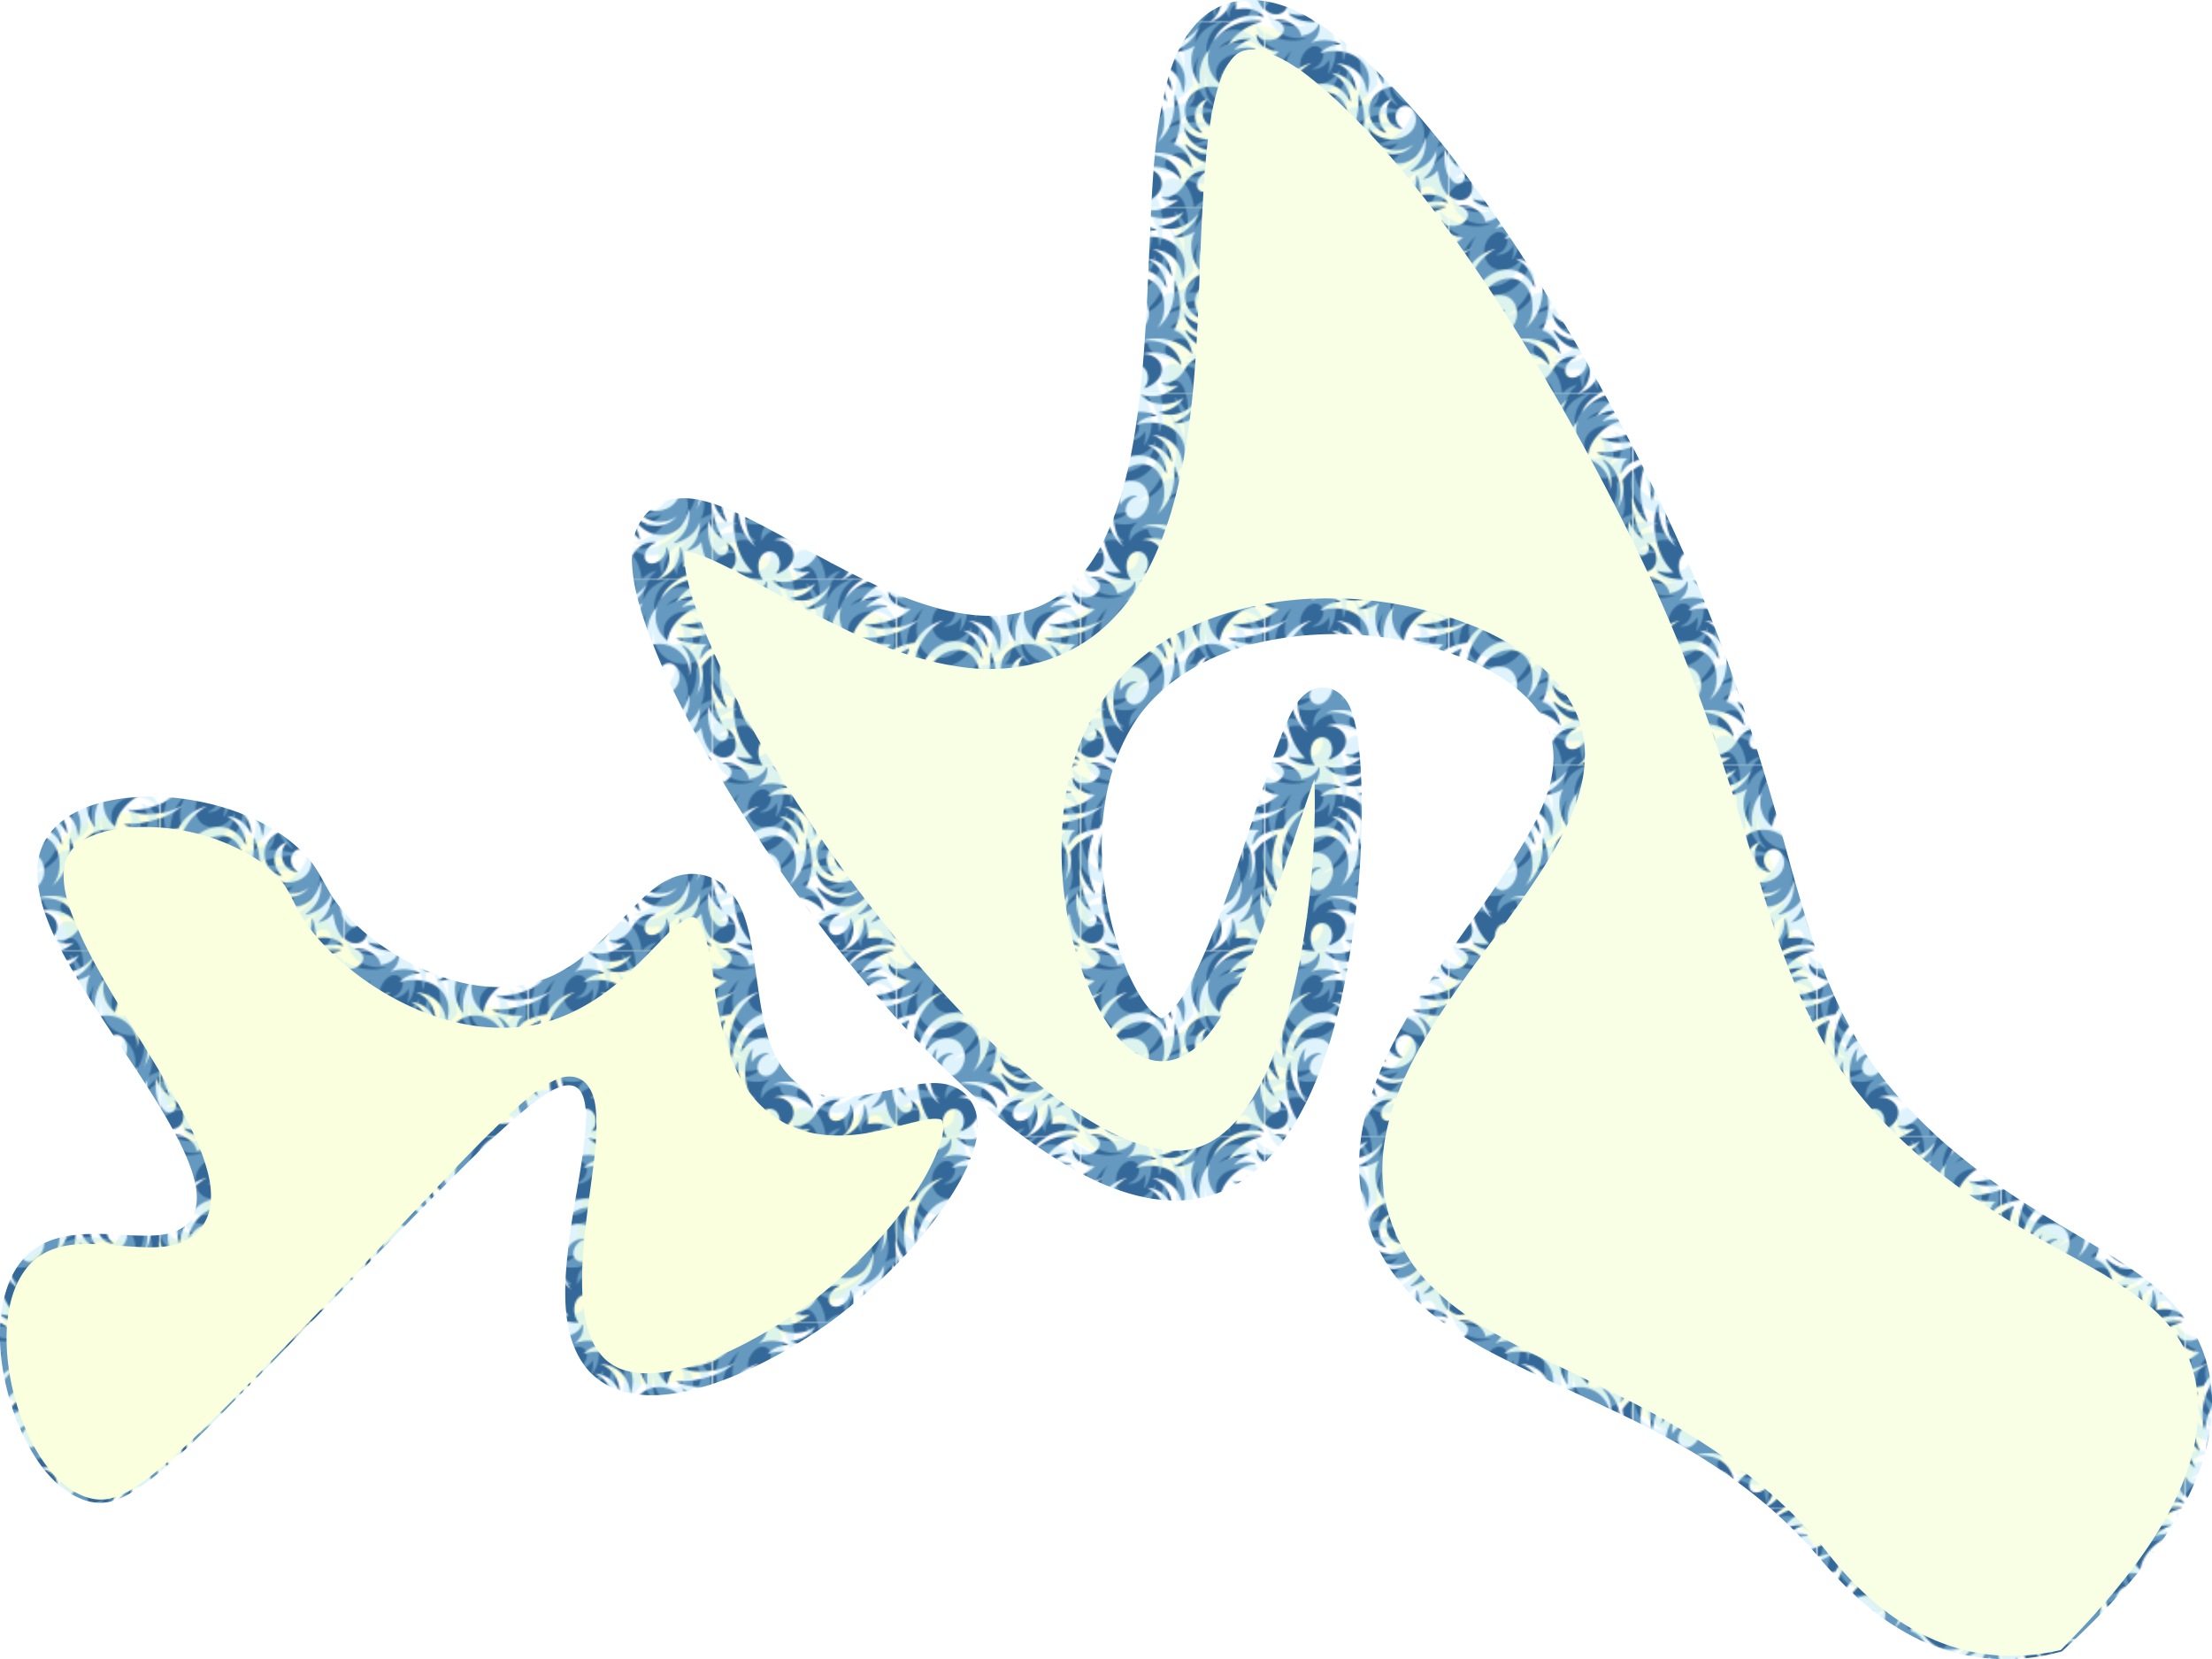 <svg id="Слой_1" data-name="Слой 1" xmlns="http://www.w3.org/2000/svg" xmlns:xlink="http://www.w3.org/1999/xlink" viewBox="0 0 1309.61 982.28">
  <defs>
    <style>
      .cls-1 {
        fill: none;
      }

      .cls-2 {
        fill: #00427e;
      }

      .cls-3 {
        fill: #9ddcf9;
        opacity: 0.4;
      }

      .cls-4 {
        opacity: 0.8;
      }

      .cls-5 {
        fill: #f7ffdf;
      }

      .cls-6 {
        fill: url(#Джайв);
      }

      .cls-7 {
        fill: #f9ffd4;
      }
    </style>
    <pattern id="Джайв" data-name="Джайв" width="108.34" height="109.64" patternUnits="userSpaceOnUse" viewBox="0 0 108.34 109.64">
      <rect class="cls-1" width="108.34" height="109.64"/>
      <g>
        <path class="cls-2" d="M87.47,144.34a.27.27,0,0,1,.25-.21c12.91-.14,24.75-3.27,34-11.52-8,5.56-22.94,7.51-31.52,3.62a.25.25,0,0,1,.11-.48c10.68.29,19.28-3,26-9-6.87-.42-12.57-4.74-12.55-9.84a.26.26,0,0,1,.2-.25.27.27,0,0,1,.28.14c1.12,2.49,4.75,3.79,8.58,2.88,4.18-1,7-4.18,6.3-7.16-.47-2-2.43-3.4-4.95-3.79a.26.26,0,0,1-.22-.26.27.27,0,0,1,.23-.24,17.53,17.53,0,0,1,3.32,0c6.49.62,11.52,4.6,12,9.18,4.71-.55,8.89-3.16,10.38-6.77a.25.25,0,0,1,.27-.16.26.26,0,0,1,.22.23c.37,4.75-1.26,7.84-5,10.86a21.8,21.8,0,0,1,17.25.53.26.26,0,0,1,.15.28.28.28,0,0,1-.24.21,16.26,16.26,0,0,0-11.74,5.07c18.26-5.13,33.09,6.2,28,23.05a.26.26,0,0,1-.27.18.26.26,0,0,1-.23-.23c-.91-9.71-7.7-16.11-17.86-17.07a17.45,17.45,0,0,1,11.56,15.53.25.25,0,0,1-.19.26.27.27,0,0,1-.3-.14,16.74,16.74,0,0,0-14.16-9.81c6.34,2.58,10.4,8.6,11.57,16.42a.25.25,0,0,1-.17.28.25.25,0,0,1-.3-.13c-3.87-7.58-12.16-12.79-22.45-8.81-10.62,4.11-15.27,16.39-16.3,25a.26.26,0,0,1-.24.22.25.25,0,0,1-.26-.19c-3.72-15.69,3.58-31.95,16.64-38.84-7.1,2-13.44,6.26-17,13.35-8.3,1-14,3.87-16.86,9.24a.25.25,0,0,1-.29.13.27.27,0,0,1-.19-.27c.19-2.11.94-6.33,4.08-8.27-7,0-12.51-.89-17.8-3A.26.26,0,0,1,87.47,144.34ZM117,197.81a.24.24,0,0,0-.31,0,.25.25,0,0,0-.05.31c1.62,2.8.14,6.82-3,6.82-5.72,0-8.47-10.77-7.6-20.59,2.17,5.75,4,8,7.35,10.79a.24.24,0,0,0,.32,0,.25.25,0,0,0,.07-.31,46.53,46.53,0,0,1-5.9-24.09c1.46,6,3.19,9.32,8.13,14.38a.24.24,0,0,0,.32,0,.25.25,0,0,0,.09-.31,44.24,44.24,0,0,1-1-34.27.25.25,0,0,0-.06-.28.26.26,0,0,0-.29,0c-5.2,2.55-8.26,4.23-12.75,10.39,1.36,7.4.23,11.05-3.17,17.2,3.94-9.92,1.84-23.9-8.19-29.6a.25.25,0,0,0-.32.07.26.26,0,0,0,0,.33,17.92,17.92,0,0,1,4.16,17.93c1.53-10.39-7.6-19.12-17.78-19.12-9.6,0-16.15,7.51-15.61,14.94s5.44,11,9.67,12.5a.25.25,0,0,0,.3-.1.26.26,0,0,0,0-.32c-5.61-5.69-6.38-16.49,3.58-19.76-5.86,5.06-3.69,16.83,5.69,17.73a.26.26,0,0,0,.27-.17.27.27,0,0,0-.11-.3,8,8,0,0,1-3.68-6.57c0-4.68,3.43-6.51,5.68-6.51,3.42,0,6.26,3.25,6.26,8.18,0,5.84-5.26,10.68-12,11.43s-12.78-2.15-15.75-6.46a.25.25,0,0,0-.31-.08.24.24,0,0,0-.14.29,17.14,17.14,0,0,0,26.88,9.51c-6.61,7.5-17,7.6-25.72-.09a.26.26,0,0,0-.32,0,.24.24,0,0,0-.07.31c2.66,5.41,9.25,11.82,18.6,10.89,8.56-.86,13.52-9,14.53-15.69.55,8.52-1.4,14.53-8.76,20.14a.25.25,0,0,0-.07.32.26.26,0,0,0,.3.13c6.78-2,12.23-5.43,15-12.55,0,6.17-2.14,12.38-7.53,16.52a.24.24,0,0,0-.07.31.25.25,0,0,0,.29.13c3.46-1,6.17-2.49,8.14-5.18,1.31,11.1,6.52,17.69,12.53,17.69,4.12,0,7.2-3,7.2-7.87A11.36,11.36,0,0,0,117,197.81Zm99.23-91.62c-3.17-3.91-9.54-5.4-16.44-4a22.71,22.71,0,0,0-1.61-11.49.25.25,0,0,0-.48.12c.37,8.77-4.62,15.85-13.45,18.91,6.91-4.75,8.93-14.19,5.64-19.06a.25.25,0,0,0-.31-.09.25.25,0,0,0-.15.28c.37,2.06-.61,4.68-2.72,6.72-2.9,2.82-6.84,3.45-8.81,1.43s-1.19-6,1.71-8.76A9.58,9.58,0,0,1,183,88.08a.28.28,0,0,0,.17-.28.26.26,0,0,0-.23-.22c-6.39-.55-10.77,3.25-13.52,7.88s-7.57,8.41-13.21,7.67a.26.26,0,0,0-.27.17.24.24,0,0,0,.11.3,11,11,0,0,0,9.86,1.05c-5.79,4.91-14.05,7.74-21.84,5.23a.25.25,0,0,0-.29.1.26.26,0,0,0,0,.31c5.9,6.57,17.69,6.7,25.11,1.37-3,4.32-7.07,7.49-14.3,8.48a.28.28,0,0,0-.22.23.26.26,0,0,0,.17.26c8.29,3.08,16.6,0,23.44-8.21a26.35,26.35,0,0,1-14.76,14,.25.25,0,0,0-.17.28.26.26,0,0,0,.25.21c3.94.08,7.48-.86,12.26-3.57C172.1,129,172.87,139,178,145.61a.27.27,0,0,0,.3.08.26.26,0,0,0,.15-.28c-1.18-7.2,1.3-15.33,5.61-19.64a18.18,18.18,0,0,0,5.9,19.64.26.26,0,0,0,.25.05.28.28,0,0,0,.17-.21c1.23-9.41,11.77-19,20.6-19.77a.25.25,0,0,0,0-.5,20.83,20.83,0,0,0-12.39,1,21.87,21.87,0,0,1,9.56-6.25.25.25,0,0,0-.06-.49,20.37,20.37,0,0,0-12.73,3.54A31.44,31.44,0,0,1,214.8,109.3.25.25,0,0,0,215,109a.24.24,0,0,0-.22-.24c-11.92-1.3-21.75,3.32-28.22,11.92,1.64-4.9,6.36-9.76,12.94-12.62,5.85-2.55,11.85-2.95,16.42-1.51a.27.27,0,0,0,.29-.1A.26.26,0,0,0,216.19,106.19Zm-52.91,75.57c4.81-10.49,4.47-18.69.6-29a.26.26,0,0,0-.5.1c.63,12.62-2.82,21.65-10.29,27.8,8.25-9.85,4.35-29.56-8.83-29.56-9.58,0-17.51,8-19.45,17.53a.25.25,0,0,0,.16.29.26.26,0,0,0,.31-.11c2.84-4.76,7.4-7.85,12.45-7.85,8.14,0,10.54,6.46,10.54,11,0,6.18-4.92,11.34-8.7,11.34a4.93,4.93,0,0,1-5-4.93,8.86,8.86,0,0,1,6.37-8.16.26.26,0,0,0,.18-.28.25.25,0,0,0-.25-.22,10.47,10.47,0,0,0-9.63,5.57,17.4,17.4,0,0,1,.64-7.72.25.25,0,0,0-.12-.3.25.25,0,0,0-.32.07c-7.36,9.39-3.84,25.62,2,32.35-5.53-4-10.42-12.63-10.34-24.39a.25.25,0,0,0-.21-.25.24.24,0,0,0-.28.15c-4.11,10.26-1.93,29.25,9.28,39.86a20.19,20.19,0,0,1-9.12-.7.27.27,0,0,0-.3.12.25.25,0,0,0,.06.32c4.09,3.46,9.81,4.54,15.26,4.54-4.69-5.5-3.13-16.55,4.36-16.55,5.35,0,7.77,8.3,3.64,12.78a.27.27,0,0,0,0,.31.25.25,0,0,0,.3.1c4.78-1.65,9.94-5.79,9.94-11,0-5-4.81-9.39-11.8-9.05,8.82-2.5,18,.27,22.88,6.26a.25.25,0,0,0,.31.06.24.24,0,0,0,.13-.29c-2.79-10.71-12-15.2-23.43-13.7,9.28-3.76,23.25-.48,29.42,7.31a.25.25,0,0,0,.3.07.26.26,0,0,0,.15-.28C172.53,188.66,169,183.71,163.28,181.76Z"/>
        <path class="cls-3" d="M189.67,162.47a.27.27,0,0,1-.25.21c-12.91.14-24.75,3.27-34,11.52,8-5.56,22.94-7.51,31.53-3.62a.28.28,0,0,1,.14.29.27.27,0,0,1-.26.19c-10.68-.29-19.28,3-26,9,6.87.42,12.57,4.74,12.55,9.84a.26.26,0,0,1-.2.25A.26.26,0,0,1,173,190c-1.12-2.48-4.75-3.78-8.58-2.88-4.18,1-7,4.19-6.3,7.17.47,2,2.43,3.4,5,3.79a.26.26,0,0,1,.22.25.27.27,0,0,1-.23.25,17.53,17.53,0,0,1-3.32,0c-6.49-.62-11.51-4.6-11.95-9.18-4.71.55-8.88,3.16-10.38,6.77a.25.25,0,0,1-.49-.07c-.37-4.75,1.26-7.84,5-10.86a21.8,21.8,0,0,1-17.25-.53.26.26,0,0,1,.1-.49,16.26,16.26,0,0,0,11.73-5.07c-18.26,5.13-33.09-6.2-28-23.05a.26.26,0,0,1,.27-.18.26.26,0,0,1,.23.23c.91,9.71,7.7,16.11,17.86,17.07a17.45,17.45,0,0,1-11.56-15.53.25.25,0,0,1,.19-.26.26.26,0,0,1,.3.14,16.74,16.74,0,0,0,14.16,9.81c-6.34-2.58-10.4-8.6-11.57-16.42a.25.25,0,0,1,.17-.28.25.25,0,0,1,.3.13c3.87,7.58,12.16,12.79,22.45,8.81,10.62-4.11,15.27-16.39,16.3-25a.28.28,0,0,1,.24-.23.27.27,0,0,1,.26.2c3.72,15.69-3.58,31.95-16.63,38.84,7.09-2,13.44-6.26,17-13.35,8.3-1,14-3.87,16.86-9.24a.25.25,0,0,1,.29-.13.27.27,0,0,1,.19.27c-.19,2.11-.95,6.33-4.08,8.27,7,0,12.51.89,17.8,3A.26.26,0,0,1,189.67,162.47ZM160.18,109a.26.26,0,0,0,.32,0,.27.27,0,0,0,0-.32c-1.62-2.79-.14-6.81,3.05-6.81,5.72,0,8.47,10.77,7.6,20.59-2.16-5.75-4-8-7.35-10.79a.24.24,0,0,0-.32,0,.23.23,0,0,0-.06.31,46.61,46.61,0,0,1,5.89,24.09c-1.46-6-3.19-9.32-8.13-14.38a.24.24,0,0,0-.32,0,.25.25,0,0,0-.09.31,44.22,44.22,0,0,1,.95,34.26.28.28,0,0,0,.06.29.28.28,0,0,0,.29,0c5.2-2.55,8.26-4.23,12.75-10.39-1.36-7.4-.23-11.05,3.17-17.19-3.94,9.91-1.84,23.89,8.19,29.58a.24.24,0,0,0,.32-.06.26.26,0,0,0,0-.33,17.93,17.93,0,0,1-4.16-17.93c-1.53,10.39,7.6,19.12,17.78,19.12,9.6,0,16.15-7.51,15.61-14.94s-5.44-11-9.67-12.5a.25.25,0,0,0-.3.1.24.24,0,0,0,0,.31c5.61,5.7,6.38,16.5-3.58,19.76,5.86-5,3.69-16.82-5.69-17.72a.26.26,0,0,0-.27.17.28.28,0,0,0,.11.3,8,8,0,0,1,3.68,6.57c0,4.67-3.43,6.51-5.68,6.51-3.42,0-6.26-3.25-6.26-8.18,0-5.84,5.26-10.68,12-11.43s12.78,2.15,15.75,6.46a.25.25,0,0,0,.31.08.24.24,0,0,0,.14-.29A17.14,17.14,0,0,0,189.47,125c6.61-7.5,17-7.6,25.72.09a.26.26,0,0,0,.32,0,.25.25,0,0,0,.07-.32c-2.66-5.4-9.25-11.81-18.6-10.88-8.56.86-13.52,9-14.53,15.69-.55-8.52,1.4-14.53,8.76-20.14a.26.26,0,0,0,.07-.32.26.26,0,0,0-.3-.13c-6.78,2-12.23,5.43-15,12.54,0-6.16,2.14-12.37,7.53-16.51a.24.24,0,0,0,.07-.31.25.25,0,0,0-.29-.13c-3.46,1-6.17,2.49-8.14,5.18-1.31-11.1-6.52-17.69-12.53-17.69-4.12,0-7.2,3-7.2,7.87A11.36,11.36,0,0,0,160.18,109ZM61,200.62c3.17,3.91,9.54,5.39,16.43,4A22.7,22.7,0,0,0,79,216.1a.26.26,0,0,0,.29.13.26.26,0,0,0,.19-.26c-.37-8.76,4.62-15.84,13.45-18.9C86,201.82,84,211.26,87.29,216.13a.25.25,0,0,0,.31.09.25.25,0,0,0,.15-.28c-.37-2.06.61-4.68,2.71-6.72,2.91-2.82,6.85-3.45,8.82-1.43s1.19,6-1.71,8.76a9.58,9.58,0,0,1-3.45,2.18A.28.28,0,0,0,94,219a.26.26,0,0,0,.23.22c6.39.55,10.77-3.26,13.52-7.88s7.57-8.41,13.21-7.67a.26.26,0,0,0,.27-.17.24.24,0,0,0-.11-.3,11,11,0,0,0-9.86-1.05c5.79-4.91,14.05-7.74,21.84-5.23a.27.27,0,0,0,.29-.1.26.26,0,0,0,0-.31c-5.9-6.57-17.69-6.7-25.1-1.37,3-4.32,7.06-7.49,14.29-8.48a.28.28,0,0,0,.22-.23.26.26,0,0,0-.17-.26c-8.29-3.08-16.6,0-23.44,8.21a26.35,26.35,0,0,1,14.76-14,.25.25,0,0,0,.17-.28.26.26,0,0,0-.25-.21c-3.94-.08-7.48.86-12.26,3.57,3.51-5.69,2.74-15.64-2.37-22.26a.27.27,0,0,0-.3-.08.26.26,0,0,0-.15.28c1.18,7.2-1.3,15.33-5.61,19.64a18.18,18.18,0,0,0-5.9-19.64.26.26,0,0,0-.25-.05.27.27,0,0,0-.17.2c-1.23,9.42-11.77,19-20.6,19.78a.25.25,0,0,0,0,.5,20.83,20.83,0,0,0,12.39-1A21.76,21.76,0,0,1,69,187a.26.26,0,0,0-.17.28.25.25,0,0,0,.23.22A20.39,20.39,0,0,0,81.77,184a31.44,31.44,0,0,1-19.43,13.51.25.25,0,0,0-.19.26.26.26,0,0,0,.22.24c11.92,1.3,21.75-3.32,28.22-11.92-1.64,4.9-6.36,9.76-12.94,12.62-5.85,2.54-11.85,2.95-16.42,1.51a.27.27,0,0,0-.29.1A.25.25,0,0,0,61,200.62Zm52.91-75.57c-4.81,10.49-4.47,18.68-.6,29.05a.26.26,0,0,0,.5-.1c-.63-12.62,2.82-21.65,10.29-27.8-8.25,9.85-4.35,29.56,8.83,29.56,9.58,0,17.51-8,19.45-17.53a.25.25,0,0,0-.16-.29.24.24,0,0,0-.3.11c-2.85,4.76-7.41,7.85-12.46,7.85-8.14,0-10.54-6.46-10.54-11,0-6.18,4.92-11.34,8.7-11.34a4.94,4.94,0,0,1,5.05,4.93,8.88,8.88,0,0,1-6.38,8.16.25.25,0,0,0-.18.28.26.26,0,0,0,.25.22,10.48,10.48,0,0,0,9.63-5.57,17.4,17.4,0,0,1-.64,7.72.25.25,0,0,0,.12.3.25.25,0,0,0,.32-.07c7.36-9.39,3.84-25.62-2-32.35,5.53,4,10.42,12.63,10.34,24.39a.26.26,0,0,0,.49.1c4.11-10.26,1.93-29.25-9.28-39.86a20.19,20.19,0,0,1,9.12.7.27.27,0,0,0,.3-.12.25.25,0,0,0-.06-.32c-4.09-3.45-9.81-4.54-15.26-4.54,4.7,5.5,3.13,16.55-4.36,16.55-5.34,0-7.77-8.3-3.64-12.78a.27.27,0,0,0,0-.31.25.25,0,0,0-.3-.1c-4.77,1.65-9.94,5.79-9.94,11,0,5,4.81,9.39,11.8,9-8.82,2.5-18.05-.27-22.88-6.26a.25.25,0,0,0-.44.23c2.79,10.71,12,15.2,23.44,13.7-9.29,3.76-23.25.49-29.43-7.31a.26.26,0,0,0-.31-.07.27.27,0,0,0-.14.28C104.61,118.15,108.1,123.09,113.86,125.05Z"/>
      </g>
      <g>
        <path class="cls-2" d="M-20.86,144.34a.25.25,0,0,1,.24-.21c12.91-.14,24.76-3.27,34-11.52-8,5.56-22.94,7.51-31.52,3.62a.27.27,0,0,1-.15-.29.26.26,0,0,1,.26-.19c10.68.29,19.28-3,26-9-6.87-.42-12.57-4.74-12.55-9.84a.26.26,0,0,1,.2-.25.27.27,0,0,1,.28.14c1.12,2.49,4.75,3.79,8.58,2.88,4.18-1,7-4.18,6.3-7.16-.47-2-2.43-3.4-4.95-3.79a.25.25,0,0,1,0-.5,17.43,17.43,0,0,1,3.31,0c6.49.62,11.52,4.6,12,9.18,4.71-.55,8.89-3.16,10.38-6.77a.26.26,0,0,1,.28-.16.27.27,0,0,1,.21.23c.38,4.75-1.26,7.84-5,10.86a21.8,21.8,0,0,1,17.25.53.26.26,0,0,1,.15.28.28.28,0,0,1-.24.21,16.22,16.22,0,0,0-11.73,5.07c18.25-5.13,33.08,6.2,28,23.05a.26.26,0,0,1-.27.18.26.26,0,0,1-.23-.23c-.91-9.71-7.7-16.11-17.86-17.07a17.45,17.45,0,0,1,11.56,15.53.25.25,0,0,1-.48.12,16.77,16.77,0,0,0-14.16-9.81c6.33,2.58,10.39,8.6,11.57,16.42a.26.26,0,0,1-.18.28A.25.25,0,0,1,50,156c-3.87-7.58-12.16-12.79-22.45-8.81-10.61,4.11-15.27,16.39-16.3,25a.26.26,0,0,1-.24.22.25.25,0,0,1-.26-.19C7,156.6,14.32,140.34,27.38,133.45c-7.1,2-13.44,6.26-17,13.35-8.29,1-14,3.87-16.86,9.24a.25.25,0,0,1-.29.13A.27.27,0,0,1-7,155.9c.19-2.11,1-6.33,4.08-8.27-7,0-12.51-.89-17.8-3A.24.24,0,0,1-20.86,144.34ZM8.62,197.81a.24.24,0,0,0-.31,0,.25.25,0,0,0-.05.31c1.62,2.8.14,6.82-3,6.82-5.72,0-8.47-10.77-7.6-20.59,2.17,5.75,4,8,7.35,10.79a.24.24,0,0,0,.32,0,.24.24,0,0,0,.07-.31,46.53,46.53,0,0,1-5.9-24.09c1.46,6,3.2,9.32,8.13,14.38a.24.24,0,0,0,.32,0,.25.25,0,0,0,.09-.31,44.29,44.29,0,0,1-1-34.27.25.25,0,0,0-.06-.28.26.26,0,0,0-.29,0c-5.2,2.55-8.26,4.23-12.75,10.39,1.36,7.4.23,11.05-3.17,17.2,3.94-9.92,1.84-23.9-8.19-29.6a.25.25,0,0,0-.32.07.26.26,0,0,0,0,.33,17.88,17.88,0,0,1,4.16,17.93c1.53-10.39-7.59-19.12-17.78-19.12-9.6,0-16.15,7.51-15.61,14.94s5.45,11,9.67,12.5a.25.25,0,0,0,.3-.1.26.26,0,0,0,0-.32c-5.61-5.69-6.38-16.49,3.58-19.76-5.86,5.06-3.69,16.83,5.69,17.73a.26.26,0,0,0,.27-.17.26.26,0,0,0-.11-.3,8,8,0,0,1-3.67-6.57c0-4.68,3.42-6.51,5.67-6.51,3.42,0,6.26,3.25,6.26,8.18,0,5.84-5.26,10.68-12,11.43s-12.78-2.15-15.75-6.46a.25.25,0,0,0-.31-.08.25.25,0,0,0-.14.29,17.15,17.15,0,0,0,26.89,9.51c-6.62,7.5-17,7.6-25.73-.09a.26.26,0,0,0-.32,0,.24.24,0,0,0-.07.31c2.66,5.41,9.25,11.82,18.6,10.89,8.56-.86,13.52-9,14.53-15.69.55,8.52-1.4,14.53-8.76,20.14a.28.28,0,0,0-.07.32.26.26,0,0,0,.3.13c6.78-2,12.23-5.43,15.05-12.55,0,6.17-2.14,12.38-7.53,16.52a.24.24,0,0,0-.07.31.25.25,0,0,0,.29.13c3.46-1,6.18-2.49,8.14-5.18C-5,208.11.22,214.7,6.23,214.7c4.12,0,7.2-3,7.2-7.87A11.36,11.36,0,0,0,8.62,197.81Zm99.23-91.62c-3.16-3.91-9.54-5.4-16.43-4a22.82,22.82,0,0,0-1.61-11.49.28.28,0,0,0-.3-.13.26.26,0,0,0-.19.25c.38,8.77-4.62,15.85-13.45,18.91,6.91-4.75,8.93-14.19,5.64-19.06a.25.25,0,0,0-.46.19c.37,2.06-.61,4.68-2.71,6.72-2.91,2.82-6.85,3.45-8.81,1.43s-1.2-6,1.7-8.76a9.58,9.58,0,0,1,3.45-2.18.26.26,0,0,0,.17-.28.26.26,0,0,0-.23-.22C68.23,87,63.85,90.83,61.1,95.46s-7.57,8.41-13.21,7.67a.26.26,0,0,0-.27.17.26.26,0,0,0,.11.3,11,11,0,0,0,9.86,1.05c-5.79,4.91-14,7.74-21.84,5.23a.25.25,0,0,0-.29.1.26.26,0,0,0,0,.31c5.91,6.57,17.69,6.7,25.11,1.37-3,4.32-7.07,7.49-14.3,8.48a.26.26,0,0,0-.21.23.24.24,0,0,0,.16.26c8.29,3.08,16.6,0,23.44-8.21a26.35,26.35,0,0,1-14.76,14,.25.25,0,0,0-.17.28.26.26,0,0,0,.25.21c3.94.08,7.49-.86,12.26-3.57-3.5,5.69-2.74,15.64,2.37,22.26a.28.28,0,0,0,.31.08.26.26,0,0,0,.14-.28c-1.17-7.2,1.3-15.33,5.61-19.64a18.18,18.18,0,0,0,5.9,19.64.27.27,0,0,0,.26.05.29.29,0,0,0,.16-.21c1.23-9.41,11.77-19,20.6-19.77a.25.25,0,0,0,0-.5,20.83,20.83,0,0,0-12.39,1,21.87,21.87,0,0,1,9.56-6.25.25.25,0,0,0,.18-.27.27.27,0,0,0-.24-.22A20.39,20.39,0,0,0,87,122.81a31.44,31.44,0,0,1,19.43-13.51.27.27,0,0,0,.2-.26.26.26,0,0,0-.23-.24c-11.92-1.3-21.75,3.32-28.22,11.92,1.65-4.9,6.36-9.76,12.94-12.62,5.85-2.55,11.85-2.95,16.43-1.51a.25.25,0,0,0,.27-.4ZM54.94,181.76c4.81-10.49,4.47-18.69.6-29a.27.27,0,0,0-.29-.17.26.26,0,0,0-.2.27c.62,12.62-2.83,21.65-10.3,27.8,8.25-9.85,4.35-29.56-8.83-29.56-9.58,0-17.51,8-19.45,17.53a.26.26,0,0,0,.47.18c2.84-4.76,7.41-7.85,12.45-7.85,8.14,0,10.54,6.46,10.54,11,0,6.18-4.92,11.34-8.7,11.34a4.93,4.93,0,0,1-5-4.93,8.86,8.86,0,0,1,6.37-8.16.26.26,0,0,0,.18-.28.25.25,0,0,0-.25-.22,10.48,10.48,0,0,0-9.63,5.57,17.4,17.4,0,0,1,.64-7.72.24.24,0,0,0-.12-.3.25.25,0,0,0-.32.07c-7.35,9.39-3.83,25.62,2,32.35-5.53-4-10.42-12.63-10.34-24.39a.25.25,0,0,0-.2-.25.26.26,0,0,0-.29.15C10.1,185.4,12.28,204.39,23.49,215a20.2,20.2,0,0,1-9.12-.7.27.27,0,0,0-.3.12.25.25,0,0,0,.06.32c4.09,3.46,9.81,4.54,15.26,4.54-4.69-5.5-3.13-16.55,4.36-16.55,5.35,0,7.77,8.3,3.65,12.78a.26.26,0,0,0,0,.31.25.25,0,0,0,.3.1c4.78-1.65,9.94-5.79,9.94-11,0-5-4.81-9.39-11.8-9.05,8.82-2.5,18,.27,22.88,6.26a.26.26,0,0,0,.45-.23c-2.8-10.71-12-15.2-23.44-13.7,9.28-3.76,23.25-.48,29.42,7.31a.26.26,0,0,0,.31.07.27.27,0,0,0,.14-.28C64.2,188.66,60.7,183.71,54.94,181.76Z"/>
        <path class="cls-3" d="M81.33,162.47a.26.26,0,0,1-.25.21c-12.91.14-24.75,3.27-34,11.52,8-5.56,22.94-7.51,31.53-3.62a.25.25,0,0,1,.14.29.26.26,0,0,1-.26.19c-10.68-.29-19.27,3-26,9,6.87.42,12.57,4.74,12.56,9.84a.26.26,0,0,1-.49.1c-1.12-2.48-4.75-3.78-8.58-2.88-4.18,1-7,4.19-6.3,7.17.47,2,2.44,3.4,5,3.79a.25.25,0,0,1,0,.5,17.53,17.53,0,0,1-3.32,0c-6.49-.62-11.51-4.6-12-9.18-4.71.55-8.88,3.16-10.38,6.77a.25.25,0,0,1-.49-.07c-.37-4.75,1.26-7.84,5-10.86a21.8,21.8,0,0,1-17.25-.53.27.27,0,0,1-.14-.29.26.26,0,0,1,.24-.2,16.24,16.24,0,0,0,11.73-5.07C9.82,184.25-5,172.92.12,156.07a.26.26,0,0,1,.27-.18.26.26,0,0,1,.23.23c.92,9.71,7.7,16.11,17.86,17.07A17.45,17.45,0,0,1,6.92,157.66a.27.27,0,0,1,.19-.26.26.26,0,0,1,.3.14,16.75,16.75,0,0,0,14.16,9.81c-6.34-2.58-10.4-8.6-11.57-16.42a.25.25,0,0,1,.17-.28.25.25,0,0,1,.3.13c3.87,7.58,12.16,12.79,22.45,8.81,10.62-4.11,15.27-16.39,16.3-25a.28.28,0,0,1,.24-.23.26.26,0,0,1,.26.2c3.72,15.69-3.58,31.95-16.63,38.84,7.09-2,13.44-6.26,17-13.35,8.3-1,14-3.87,16.86-9.24a.26.26,0,0,1,.3-.13.27.27,0,0,1,.18.27c-.18,2.11-.94,6.33-4.08,8.27,7,0,12.51.89,17.8,3A.26.26,0,0,1,81.33,162.47ZM51.84,109a.26.26,0,0,0,.32,0,.27.27,0,0,0,0-.32c-1.62-2.79-.14-6.81,3-6.81,5.72,0,8.47,10.77,7.6,20.59-2.16-5.75-4-8-7.35-10.79a.24.24,0,0,0-.32,0,.23.23,0,0,0-.06.31A46.61,46.61,0,0,1,61,136.05c-1.46-6-3.19-9.32-8.12-14.38a.26.26,0,0,0-.33,0,.25.25,0,0,0-.09.31,44.22,44.22,0,0,1,1,34.26.28.28,0,0,0,.06.29.28.28,0,0,0,.29,0C59,154,62,152.31,66.52,146.15c-1.36-7.4-.23-11.05,3.17-17.19-3.94,9.91-1.84,23.89,8.19,29.58a.24.24,0,0,0,.32-.06.25.25,0,0,0,0-.33A17.93,17.93,0,0,1,74,140.22c-1.53,10.39,7.6,19.12,17.78,19.12,9.6,0,16.15-7.51,15.61-14.94s-5.44-11-9.67-12.5a.25.25,0,0,0-.3.1.26.26,0,0,0,0,.31c5.61,5.7,6.38,16.5-3.58,19.76,5.86-5,3.69-16.82-5.69-17.72a.24.24,0,0,0-.26.17.26.26,0,0,0,.1.3,8,8,0,0,1,3.68,6.57c0,4.67-3.42,6.51-5.68,6.51-3.42,0-6.26-3.25-6.26-8.18,0-5.84,5.26-10.68,12-11.43s12.78,2.15,15.75,6.46a.26.26,0,0,0,.32.08.25.25,0,0,0,.14-.29A17.15,17.15,0,0,0,81.13,125c6.61-7.5,17-7.6,25.72.09a.26.26,0,0,0,.32,0,.27.27,0,0,0,.08-.32c-2.67-5.4-9.26-11.81-18.61-10.88-8.56.86-13.52,9-14.52,15.69-.56-8.52,1.39-14.53,8.75-20.14a.26.26,0,0,0-.22-.45c-6.79,2-12.23,5.43-15.05,12.54,0-6.16,2.14-12.37,7.52-16.51a.24.24,0,0,0,.07-.31.24.24,0,0,0-.29-.13c-3.45,1-6.17,2.49-8.14,5.18-1.31-11.1-6.52-17.69-12.52-17.69-4.13,0-7.21,3-7.21,7.87A11.36,11.36,0,0,0,51.84,109Zm-99.23,91.62c3.17,3.91,9.54,5.39,16.44,4a22.71,22.71,0,0,0,1.61,11.49.26.26,0,0,0,.29.13.24.24,0,0,0,.19-.26c-.37-8.76,4.62-15.84,13.45-18.9-6.91,4.75-8.92,14.19-5.64,19.06a.25.25,0,0,0,.31.09.25.25,0,0,0,.15-.28c-.37-2.06.61-4.68,2.72-6.72,2.9-2.82,6.85-3.45,8.81-1.43s1.19,6-1.71,8.76a9.58,9.58,0,0,1-3.45,2.18.28.28,0,0,0-.17.28.26.26,0,0,0,.23.22c6.39.55,10.77-3.26,13.52-7.88s7.57-8.41,13.21-7.67a.26.26,0,0,0,.27-.17.24.24,0,0,0-.11-.3,11,11,0,0,0-9.86-1.05c5.8-4.91,14.05-7.74,21.84-5.23a.27.27,0,0,0,.29-.1.27.27,0,0,0,0-.31c-5.91-6.57-17.69-6.7-25.11-1.37,3-4.32,7.06-7.49,14.29-8.48a.28.28,0,0,0,.22-.23.26.26,0,0,0-.17-.26c-8.29-3.08-16.6,0-23.44,8.21a26.34,26.34,0,0,1,14.77-14,.26.26,0,0,0,.16-.28.25.25,0,0,0-.25-.21c-3.94-.08-7.48.86-12.26,3.57,3.51-5.69,2.74-15.64-2.37-22.26a.27.27,0,0,0-.3-.08.26.26,0,0,0-.15.28c1.18,7.2-1.3,15.33-5.61,19.64a18.18,18.18,0,0,0-5.9-19.64.26.26,0,0,0-.25-.05.27.27,0,0,0-.17.2c-1.23,9.42-11.77,19-20.6,19.78a.26.26,0,0,0-.23.24.26.26,0,0,0,.2.26,20.83,20.83,0,0,0,12.39-1A21.76,21.76,0,0,1-39.36,187a.26.26,0,0,0-.17.28.25.25,0,0,0,.23.22A20.37,20.37,0,0,0-26.57,184,31.44,31.44,0,0,1-46,197.51a.25.25,0,0,0-.19.26A.27.27,0,0,0-46,198c11.92,1.3,21.75-3.32,28.22-11.92-1.64,4.9-6.36,9.76-12.94,12.62-5.85,2.54-11.85,2.95-16.42,1.51a.27.27,0,0,0-.29.1A.25.25,0,0,0-47.39,200.62ZM5.52,125.05c-4.81,10.49-4.47,18.68-.6,29.05a.26.26,0,0,0,.5-.1c-.62-12.62,2.82-21.65,10.3-27.8-8.25,9.85-4.36,29.56,8.82,29.56,9.58,0,17.51-8,19.45-17.53a.26.26,0,0,0-.15-.29.25.25,0,0,0-.31.11c-2.85,4.76-7.41,7.85-12.46,7.85-8.14,0-10.54-6.46-10.54-11,0-6.18,4.92-11.34,8.71-11.34a4.94,4.94,0,0,1,5,4.93,8.88,8.88,0,0,1-6.38,8.16.25.25,0,0,0-.18.28.26.26,0,0,0,.25.22,10.48,10.48,0,0,0,9.63-5.57A17.4,17.4,0,0,1,37,139.3a.25.25,0,0,0,.13.3.24.24,0,0,0,.31-.07c7.36-9.39,3.84-25.62-2-32.35,5.53,4,10.42,12.63,10.34,24.39a.26.26,0,0,0,.21.25.25.25,0,0,0,.28-.15c4.11-10.26,1.93-29.25-9.28-39.86a20.19,20.19,0,0,1,9.12.7.26.26,0,0,0,.3-.12.26.26,0,0,0,0-.32c-4.1-3.45-9.82-4.54-15.27-4.54,4.7,5.5,3.14,16.55-4.35,16.55-5.35,0-7.78-8.3-3.65-12.78a.24.24,0,0,0,0-.31.24.24,0,0,0-.29-.1c-4.78,1.65-10,5.79-10,11,0,5,4.81,9.39,11.8,9-8.82,2.5-18-.27-22.88-6.26a.25.25,0,0,0-.44.23c2.79,10.71,12,15.2,23.44,13.7-9.28,3.76-23.25.49-29.43-7.31a.25.25,0,0,0-.3-.07.24.24,0,0,0-.14.28C-3.73,118.15-.24,123.09,5.52,125.05Z"/>
      </g>
      <g>
        <path class="cls-2" d="M87.47,34.69a.27.27,0,0,1,.25-.2c12.91-.14,24.75-3.27,34-11.52-8,5.56-22.94,7.51-31.52,3.62A.26.26,0,0,1,90,26.3a.25.25,0,0,1,.26-.19c10.68.29,19.28-3,26-9-6.87-.42-12.57-4.74-12.55-9.84a.26.26,0,0,1,.2-.25.24.24,0,0,1,.28.14c1.12,2.49,4.75,3.78,8.58,2.88,4.18-1,7-4.19,6.3-7.16-.47-2-2.43-3.41-4.95-3.79a.26.26,0,0,1-.22-.26.27.27,0,0,1,.23-.24,17.53,17.53,0,0,1,3.32,0c6.49.62,11.52,4.6,12,9.18,4.71-.55,8.89-3.16,10.38-6.78a.26.26,0,0,1,.49.08c.37,4.75-1.26,7.84-5,10.86a21.8,21.8,0,0,1,17.25.53.26.26,0,0,1,.15.28.28.28,0,0,1-.24.21,16.26,16.26,0,0,0-11.74,5.07c18.26-5.14,33.09,6.2,28,23.05a.26.26,0,0,1-.27.18.26.26,0,0,1-.23-.23c-.91-9.71-7.7-16.12-17.86-17.08a17.47,17.47,0,0,1,11.56,15.54.25.25,0,0,1-.19.26.27.27,0,0,1-.3-.14,16.72,16.72,0,0,0-14.16-9.81c6.34,2.58,10.4,8.6,11.57,16.42a.25.25,0,0,1-.17.28.25.25,0,0,1-.3-.13c-3.87-7.58-12.16-12.79-22.45-8.81-10.62,4.11-15.27,16.39-16.3,25a.27.27,0,0,1-.24.22.25.25,0,0,1-.26-.19C115.36,47,122.66,30.7,135.72,23.81c-7.1,2-13.44,6.26-17,13.35-8.3,1-14,3.86-16.86,9.24a.25.25,0,0,1-.29.13.27.27,0,0,1-.19-.27c.19-2.11.94-6.33,4.08-8.27-7,0-12.51-.89-17.8-3A.28.28,0,0,1,87.47,34.69ZM117,88.17a.24.24,0,0,0-.31,0,.25.25,0,0,0-.05.31c1.62,2.8.14,6.82-3,6.82-5.72,0-8.47-10.77-7.6-20.6,2.17,5.76,4,8.06,7.35,10.8a.24.24,0,0,0,.32,0,.26.26,0,0,0,.07-.32,46.5,46.5,0,0,1-5.9-24.08c1.46,6,3.19,9.32,8.13,14.38a.24.24,0,0,0,.32,0,.25.25,0,0,0,.09-.31,44.24,44.24,0,0,1-1-34.27.24.24,0,0,0-.06-.28.26.26,0,0,0-.29,0c-5.2,2.55-8.26,4.23-12.75,10.39,1.36,7.4.23,11-3.17,17.19,3.94-9.91,1.84-23.89-8.19-29.59a.25.25,0,0,0-.32.07.26.26,0,0,0,0,.33A17.92,17.92,0,0,1,94.77,57C96.3,46.56,87.17,37.83,77,37.83c-9.6,0-16.15,7.51-15.61,14.94s5.44,11,9.67,12.5a.25.25,0,0,0,.3-.1.26.26,0,0,0,0-.32c-5.61-5.69-6.38-16.49,3.58-19.76C69,50.15,71.21,61.92,80.59,62.82a.26.26,0,0,0,.27-.17.27.27,0,0,0-.11-.3,8,8,0,0,1-3.68-6.57c0-4.68,3.43-6.51,5.68-6.51,3.42,0,6.26,3.25,6.26,8.18,0,5.84-5.26,10.68-12,11.43s-12.78-2.15-15.75-6.46a.25.25,0,0,0-.31-.09.26.26,0,0,0-.14.3,17.14,17.14,0,0,0,26.88,9.51c-6.61,7.5-17,7.6-25.72-.09a.26.26,0,0,0-.32,0,.24.24,0,0,0-.07.31c2.66,5.41,9.25,11.82,18.6,10.89,8.56-.86,13.52-9,14.53-15.69.55,8.52-1.4,14.53-8.76,20.14a.25.25,0,0,0-.07.32.26.26,0,0,0,.3.13c6.78-2,12.23-5.43,15-12.55,0,6.16-2.14,12.38-7.53,16.51a.26.26,0,0,0,.22.45c3.46-1,6.17-2.49,8.14-5.19,1.31,11.1,6.52,17.7,12.53,17.7,4.12,0,7.2-3,7.2-7.88A11.35,11.35,0,0,0,117,88.17ZM216.19-3.45c-3.17-3.91-9.54-5.4-16.44-4a22.71,22.71,0,0,0-1.61-11.49.26.26,0,0,0-.29-.14.27.27,0,0,0-.19.26C198-10,193-3,184.21.1c6.91-4.75,8.93-14.19,5.64-19.06a.27.27,0,0,0-.31-.1.26.26,0,0,0-.15.28c.37,2.06-.61,4.69-2.72,6.73-2.9,2.81-6.84,3.45-8.81,1.43s-1.19-6,1.71-8.76A9.75,9.75,0,0,1,183-21.57a.26.26,0,0,0,.17-.27.26.26,0,0,0-.23-.22c-6.39-.55-10.77,3.25-13.52,7.88s-7.57,8.41-13.21,7.67a.24.24,0,0,0-.27.17.24.24,0,0,0,.11.3,11.05,11.05,0,0,0,9.86,1C160.14-.08,151.88,2.75,144.09.24a.25.25,0,0,0-.29.1.26.26,0,0,0,0,.31c5.9,6.56,17.69,6.69,25.11,1.37-3,4.32-7.07,7.49-14.3,8.48a.28.28,0,0,0-.22.22.26.26,0,0,0,.17.27c8.29,3.08,16.6-.05,23.44-8.22a26.34,26.34,0,0,1-14.76,14,.25.25,0,0,0-.17.28.26.26,0,0,0,.25.21c3.94.08,7.48-.86,12.26-3.57C172.1,19.4,172.87,29.35,178,36a.25.25,0,0,0,.3.07.24.24,0,0,0,.15-.27c-1.18-7.2,1.3-15.33,5.61-19.64a18.18,18.18,0,0,0,5.9,19.64.26.26,0,0,0,.25,0,.3.3,0,0,0,.17-.21c1.23-9.42,11.77-19,20.6-19.77a.26.26,0,0,0,.23-.24.25.25,0,0,0-.2-.26,20.83,20.83,0,0,0-12.39,1,21.78,21.78,0,0,1,9.56-6.25.25.25,0,0,0-.06-.49,20.37,20.37,0,0,0-12.73,3.54A31.4,31.4,0,0,1,214.8-.34.25.25,0,0,0,215-.6a.24.24,0,0,0-.22-.24C202.85-2.14,193,2.48,186.55,11.08c1.64-4.9,6.36-9.76,12.94-12.62,5.85-2.55,11.85-2.95,16.42-1.51a.27.27,0,0,0,.29-.1A.25.25,0,0,0,216.19-3.45ZM163.28,72.12c4.81-10.49,4.47-18.69.6-29.06a.28.28,0,0,0-.29-.16.27.27,0,0,0-.21.27c.63,12.62-2.82,21.65-10.29,27.8,8.25-9.85,4.35-29.56-8.83-29.56-9.58,0-17.51,8-19.45,17.53a.24.24,0,0,0,.16.28.26.26,0,0,0,.31-.1c2.84-4.76,7.4-7.85,12.45-7.85,8.14,0,10.54,6.46,10.54,11,0,6.19-4.92,11.35-8.7,11.35a4.94,4.94,0,0,1-5-4.93,8.85,8.85,0,0,1,6.37-8.16.26.26,0,0,0,.18-.28.25.25,0,0,0-.25-.22,10.46,10.46,0,0,0-9.63,5.57,17.45,17.45,0,0,1,.64-7.73.24.24,0,0,0-.12-.29.26.26,0,0,0-.32.06c-7.36,9.4-3.84,25.63,2,32.36C127.85,86,123,77.36,123,65.6a.25.25,0,0,0-.21-.25.24.24,0,0,0-.28.15c-4.11,10.25-1.93,29.25,9.28,39.85a20,20,0,0,1-9.12-.69.26.26,0,0,0-.3.12.25.25,0,0,0,.06.32c4.09,3.45,9.81,4.54,15.26,4.54-4.69-5.5-3.13-16.56,4.36-16.56,5.35,0,7.77,8.3,3.64,12.79a.27.27,0,0,0,0,.31.26.26,0,0,0,.3.1c4.78-1.66,9.94-5.79,9.94-11,0-5-4.81-9.39-11.8-9.05,8.82-2.5,18,.27,22.88,6.25a.25.25,0,0,0,.31.07.24.24,0,0,0,.13-.29c-2.79-10.72-12-15.2-23.43-13.71,9.28-3.75,23.25-.48,29.42,7.31a.24.24,0,0,0,.3.08.26.26,0,0,0,.15-.28C172.53,79,169,74.07,163.28,72.12Z"/>
        <path class="cls-3" d="M189.67,52.83a.27.27,0,0,1-.25.21c-12.91.13-24.75,3.27-34,11.51,8-5.55,22.94-7.51,31.53-3.62a.29.29,0,0,1,.14.29.27.27,0,0,1-.26.2c-10.68-.29-19.28,3-26,9,6.87.43,12.57,4.74,12.55,9.85a.26.26,0,0,1-.2.25.26.26,0,0,1-.28-.15c-1.12-2.49-4.75-3.78-8.58-2.88-4.18,1-7,4.19-6.3,7.17.47,2,2.43,3.4,5,3.79a.24.24,0,0,1,.22.25.27.27,0,0,1-.23.25,18.4,18.4,0,0,1-3.32,0c-6.49-.62-11.51-4.6-11.95-9.18-4.71.54-8.88,3.16-10.38,6.77a.26.26,0,0,1-.27.16.27.27,0,0,1-.22-.24c-.37-4.75,1.26-7.83,5-10.85A21.76,21.76,0,0,1,124.59,75a.24.24,0,0,1-.14-.28.25.25,0,0,1,.24-.2,16.3,16.3,0,0,0,11.73-5.07c-18.26,5.13-33.09-6.2-28-23.05a.26.26,0,0,1,.27-.18.25.25,0,0,1,.23.23c.91,9.71,7.7,16.11,17.86,17.07A17.45,17.45,0,0,1,115.26,48a.27.27,0,0,1,.19-.27.28.28,0,0,1,.3.15,16.74,16.74,0,0,0,14.16,9.81c-6.34-2.58-10.4-8.6-11.57-16.42a.25.25,0,0,1,.17-.28.24.24,0,0,1,.3.13C122.68,48.72,131,53.93,141.26,50c10.62-4.11,15.27-16.39,16.3-25a.25.25,0,0,1,.5,0c3.72,15.69-3.58,32-16.63,38.84,7.09-2,13.44-6.26,17-13.36,8.3-1,14-3.86,16.86-9.24a.26.26,0,0,1,.29-.12.26.26,0,0,1,.19.26c-.19,2.11-.95,6.33-4.08,8.28a45.77,45.77,0,0,1,17.8,3A.26.26,0,0,1,189.67,52.83ZM160.18-.64a.26.26,0,0,0,.32,0,.27.27,0,0,0,0-.32c-1.62-2.79-.14-6.81,3.05-6.81,5.72,0,8.47,10.77,7.6,20.59-2.16-5.75-4-8-7.35-10.79a.24.24,0,0,0-.32,0,.23.23,0,0,0-.06.31,46.61,46.61,0,0,1,5.89,24.09c-1.46-6-3.19-9.32-8.13-14.38a.23.23,0,0,0-.32,0,.25.25,0,0,0-.09.31,44.22,44.22,0,0,1,.95,34.26.26.26,0,0,0,.35.33c5.2-2.55,8.26-4.23,12.75-10.39-1.36-7.4-.23-11,3.17-17.2-3.94,9.92-1.84,23.9,8.19,29.59a.24.24,0,0,0,.32-.06.26.26,0,0,0,0-.33,17.93,17.93,0,0,1-4.16-17.93C180.84,41,190,49.69,200.15,49.69c9.6,0,16.15-7.5,15.61-14.94s-5.44-11-9.67-12.49a.25.25,0,0,0-.3.1.24.24,0,0,0,0,.31c5.61,5.7,6.38,16.5-3.58,19.76,5.86-5,3.69-16.83-5.69-17.72a.26.26,0,0,0-.27.17.26.26,0,0,0,.11.29,8.05,8.05,0,0,1,3.68,6.58c0,4.67-3.43,6.51-5.68,6.51-3.42,0-6.26-3.26-6.26-8.18,0-5.84,5.26-10.68,12-11.43s12.78,2.15,15.75,6.45a.25.25,0,0,0,.45-.2,17.13,17.13,0,0,0-26.88-9.51c6.61-7.5,17-7.61,25.72.09a.26.26,0,0,0,.32,0,.25.25,0,0,0,.07-.32c-2.66-5.4-9.25-11.82-18.6-10.88-8.56.85-13.52,9-14.53,15.69-.55-8.52,1.4-14.54,8.76-20.14a.26.26,0,0,0,.07-.32.25.25,0,0,0-.3-.13c-6.78,2-12.23,5.42-15,12.54,0-6.16,2.14-12.37,7.53-16.51a.24.24,0,0,0,.07-.31.24.24,0,0,0-.29-.13c-3.46,1-6.17,2.49-8.14,5.18-1.31-11.1-6.52-17.69-12.53-17.69-4.12,0-7.2,3-7.2,7.87A11.38,11.38,0,0,0,160.18-.64ZM61,91c3.17,3.9,9.54,5.39,16.43,4A22.64,22.64,0,0,0,79,106.45a.25.25,0,0,0,.29.14.27.27,0,0,0,.19-.26c-.37-8.76,4.62-15.84,13.45-18.91C86,92.18,84,101.62,87.29,106.49a.25.25,0,0,0,.31.09.25.25,0,0,0,.15-.28c-.37-2.06.61-4.68,2.71-6.72,2.91-2.82,6.85-3.46,8.82-1.43s1.19,5.94-1.71,8.76a9.72,9.72,0,0,1-3.45,2.18.27.27,0,0,0-.17.27.25.25,0,0,0,.23.22c6.39.56,10.77-3.25,13.52-7.87s7.57-8.41,13.21-7.67a.26.26,0,0,0,.27-.17.24.24,0,0,0-.11-.3,11,11,0,0,0-9.86-1.06c5.79-4.9,14.05-7.74,21.84-5.22a.26.26,0,0,0,.29-.11.24.24,0,0,0,0-.3c-5.9-6.57-17.69-6.7-25.1-1.38,3-4.31,7.06-7.48,14.29-8.47a.28.28,0,0,0,.22-.23.26.26,0,0,0-.17-.26c-8.29-3.08-16.6,0-23.44,8.21a26.32,26.32,0,0,1,14.76-14,.25.25,0,0,0,.17-.28.26.26,0,0,0-.25-.21c-3.94-.08-7.48.86-12.26,3.57,3.51-5.69,2.74-15.64-2.37-22.26a.27.27,0,0,0-.3-.08.26.26,0,0,0-.15.28c1.18,7.2-1.3,15.32-5.61,19.64a18.2,18.2,0,0,0-5.9-19.65.25.25,0,0,0-.25,0,.27.27,0,0,0-.17.2c-1.23,9.42-11.77,19-20.6,19.78a.26.26,0,0,0-.23.23.26.26,0,0,0,.2.27,20.83,20.83,0,0,0,12.39-1A21.76,21.76,0,0,1,69,77.4a.25.25,0,0,0-.17.27.25.25,0,0,0,.23.23,20.45,20.45,0,0,0,12.73-3.54A31.44,31.44,0,0,1,62.34,87.87a.25.25,0,0,0-.19.26.26.26,0,0,0,.22.24c11.92,1.3,21.75-3.32,28.22-11.92C89,81.35,84.23,86.2,77.65,89.07,71.8,91.61,65.8,92,61.23,90.58a.24.24,0,0,0-.29.1A.26.26,0,0,0,61,91Zm52.91-75.57c-4.81,10.48-4.47,18.68-.6,29.05a.26.26,0,0,0,.5-.1c-.63-12.62,2.82-21.65,10.29-27.81-8.25,9.86-4.35,29.56,8.83,29.56,9.58,0,17.51-8,19.45-17.52a.25.25,0,0,0-.16-.29.24.24,0,0,0-.3.11c-2.85,4.76-7.41,7.85-12.46,7.85-8.14,0-10.54-6.47-10.54-11,0-6.18,4.92-11.34,8.7-11.34a4.94,4.94,0,0,1,5.05,4.92A8.88,8.88,0,0,1,136.24,27a.25.25,0,0,0-.18.28.26.26,0,0,0,.25.22,10.48,10.48,0,0,0,9.63-5.57,17.42,17.42,0,0,1-.64,7.72.25.25,0,0,0,.12.3.25.25,0,0,0,.32-.07c7.36-9.39,3.84-25.62-2-32.36,5.53,4,10.42,12.64,10.34,24.4a.26.26,0,0,0,.21.25.25.25,0,0,0,.28-.16c4.11-10.25,1.93-29.24-9.28-39.85a20.18,20.18,0,0,1,9.12.69.25.25,0,0,0,.3-.11.25.25,0,0,0-.06-.32c-4.09-3.46-9.81-4.54-15.26-4.54,4.7,5.5,3.13,16.55-4.36,16.55-5.34,0-7.77-8.3-3.64-12.78a.27.27,0,0,0,0-.31.25.25,0,0,0-.3-.1c-4.77,1.65-9.94,5.79-9.94,11,0,5.05,4.81,9.4,11.8,9.06-8.82,2.5-18.05-.27-22.88-6.26A.25.25,0,0,0,109.8-5a.24.24,0,0,0-.13.29c2.79,10.71,12,15.2,23.44,13.7-9.29,3.76-23.25.48-29.43-7.31a.26.26,0,0,0-.31-.07.27.27,0,0,0-.14.28C104.61,8.51,108.1,13.45,113.86,15.41Z"/>
      </g>
      <g>
        <path class="cls-2" d="M-20.86,34.69a.25.25,0,0,1,.24-.2c12.91-.14,24.76-3.27,34-11.52-8,5.56-22.94,7.51-31.52,3.62a.27.27,0,0,1-.15-.29.25.25,0,0,1,.26-.19c10.68.29,19.28-3,26-9C1.05,16.72-4.65,12.4-4.63,7.3a.26.26,0,0,1,.2-.25.24.24,0,0,1,.28.14C-3,9.68.6,11,4.43,10.07c4.18-1,7-4.19,6.3-7.16C10.26.89,8.3-.5,5.78-.88a.25.25,0,0,1-.21-.26.25.25,0,0,1,.23-.24,17.43,17.43,0,0,1,3.31,0c6.49.62,11.52,4.6,12,9.18C25.77,7.25,30,4.64,31.44,1a.27.27,0,0,1,.28-.15.26.26,0,0,1,.21.23c.38,4.75-1.26,7.84-5,10.86a21.8,21.8,0,0,1,17.25.53.26.26,0,0,1,.15.28.28.28,0,0,1-.24.21,16.22,16.22,0,0,0-11.73,5.07c18.25-5.14,33.08,6.2,28,23.05a.26.26,0,0,1-.27.18.26.26,0,0,1-.23-.23C58.93,31.34,52.14,24.93,42,24A17.47,17.47,0,0,1,53.54,39.51a.25.25,0,0,1-.48.12A16.75,16.75,0,0,0,38.9,29.82c6.33,2.58,10.39,8.6,11.57,16.42a.26.26,0,0,1-.18.28.25.25,0,0,1-.3-.13c-3.87-7.58-12.16-12.79-22.45-8.81-10.61,4.11-15.27,16.39-16.3,25a.27.27,0,0,1-.24.22.25.25,0,0,1-.26-.19C7,47,14.32,30.7,27.38,23.81c-7.1,2-13.44,6.26-17,13.35-8.29,1-14,3.86-16.86,9.24a.25.25,0,0,1-.29.13A.27.27,0,0,1-7,46.26c.19-2.11,1-6.33,4.08-8.27-7,0-12.51-.89-17.8-3A.26.26,0,0,1-20.86,34.69ZM8.62,88.17a.24.24,0,0,0-.31,0,.25.25,0,0,0-.05.31c1.62,2.8.14,6.82-3,6.82-5.72,0-8.47-10.77-7.6-20.6,2.17,5.76,4,8.06,7.35,10.8a.24.24,0,0,0,.32,0,.25.25,0,0,0,.07-.32A46.5,46.5,0,0,1-.55,61.12c1.46,6,3.2,9.32,8.13,14.38a.24.24,0,0,0,.32,0A.25.25,0,0,0,8,75.22,44.29,44.29,0,0,1,7,41,.24.24,0,0,0,7,40.67a.26.26,0,0,0-.29,0C1.49,43.18-1.57,44.86-6.06,51c1.36,7.4.23,11-3.17,17.19,3.94-9.91,1.84-23.89-8.19-29.59a.25.25,0,0,0-.32.07.26.26,0,0,0,0,.33A17.87,17.87,0,0,1-13.57,57C-12,46.56-21.16,37.83-31.35,37.83c-9.6,0-16.15,7.51-15.61,14.94s5.45,11,9.67,12.5a.25.25,0,0,0,.3-.1.26.26,0,0,0,0-.32c-5.61-5.69-6.38-16.49,3.58-19.76-5.86,5.06-3.69,16.83,5.69,17.73a.26.26,0,0,0,.27-.17.26.26,0,0,0-.11-.3,8,8,0,0,1-3.67-6.57c0-4.68,3.42-6.51,5.67-6.51,3.42,0,6.26,3.25,6.26,8.18,0,5.84-5.26,10.68-12,11.43s-12.78-2.15-15.75-6.46a.25.25,0,0,0-.31-.09.27.27,0,0,0-.14.3,17.15,17.15,0,0,0,26.89,9.51c-6.62,7.5-17,7.6-25.73-.09a.26.26,0,0,0-.32,0,.24.24,0,0,0-.07.31c2.66,5.41,9.25,11.82,18.6,10.89,8.56-.86,13.52-9,14.53-15.69.55,8.52-1.4,14.53-8.76,20.14a.28.28,0,0,0-.07.32.26.26,0,0,0,.3.13c6.78-2,12.23-5.43,15.05-12.55,0,6.16-2.14,12.38-7.53,16.51a.25.25,0,0,0-.07.32.25.25,0,0,0,.29.13c3.46-1,6.18-2.49,8.14-5.19C-5,98.46.22,105.06,6.23,105.06c4.12,0,7.2-3,7.2-7.88A11.35,11.35,0,0,0,8.62,88.17ZM107.85-3.45c-3.16-3.91-9.54-5.4-16.43-4a22.82,22.82,0,0,0-1.61-11.49.28.28,0,0,0-.3-.14.27.27,0,0,0-.19.26C89.7-10,84.7-3,75.87.1,82.78-4.65,84.8-14.09,81.51-19a.27.27,0,0,0-.31-.1.26.26,0,0,0-.15.28c.37,2.06-.61,4.69-2.71,6.73-2.91,2.81-6.85,3.45-8.81,1.43s-1.2-6,1.7-8.76a9.75,9.75,0,0,1,3.45-2.19.25.25,0,0,0,.17-.27.26.26,0,0,0-.23-.22c-6.39-.55-10.77,3.25-13.52,7.88S53.53-5.77,47.89-6.51a.24.24,0,0,0-.27.17.26.26,0,0,0,.11.3,11.05,11.05,0,0,0,9.86,1C51.8-.08,43.55,2.75,35.75.24a.25.25,0,0,0-.29.1.26.26,0,0,0,0,.31C41.4,7.21,53.18,7.34,60.6,2c-3,4.32-7.07,7.49-14.3,8.48a.25.25,0,0,0-.21.22.24.24,0,0,0,.16.27c8.29,3.08,16.6-.05,23.44-8.22a26.34,26.34,0,0,1-14.76,14,.25.25,0,0,0-.17.28.26.26,0,0,0,.25.21c3.94.08,7.49-.86,12.26-3.57C63.77,19.4,64.53,29.35,69.64,36A.26.26,0,0,0,70,36a.25.25,0,0,0,.14-.27c-1.17-7.2,1.3-15.33,5.61-19.64a18.18,18.18,0,0,0,5.9,19.64.27.27,0,0,0,.26,0,.31.31,0,0,0,.16-.21c1.23-9.42,11.77-19,20.6-19.77a.25.25,0,0,0,.23-.24.24.24,0,0,0-.2-.26,20.83,20.83,0,0,0-12.39,1,21.78,21.78,0,0,1,9.56-6.25.25.25,0,0,0,.18-.27.27.27,0,0,0-.24-.22A20.39,20.39,0,0,0,87,13.17,31.4,31.4,0,0,1,106.46-.34a.27.27,0,0,0,.2-.26.26.26,0,0,0-.23-.24C94.51-2.14,84.68,2.48,78.21,11.08c1.65-4.9,6.36-9.76,12.94-12.62C97-4.09,103-4.49,107.58-3a.26.26,0,0,0,.28-.1A.25.25,0,0,0,107.85-3.45ZM54.94,72.12c4.81-10.49,4.47-18.69.6-29.06a.28.28,0,0,0-.29-.16.26.26,0,0,0-.2.27c.62,12.62-2.83,21.65-10.3,27.8C53,61.12,49.1,41.41,35.92,41.41c-9.58,0-17.51,8-19.45,17.53a.25.25,0,0,0,.16.28.26.26,0,0,0,.31-.1c2.84-4.76,7.41-7.85,12.45-7.85,8.14,0,10.54,6.46,10.54,11,0,6.19-4.92,11.35-8.7,11.35a4.94,4.94,0,0,1-5-4.93,8.85,8.85,0,0,1,6.37-8.16.26.26,0,0,0,.18-.28.25.25,0,0,0-.25-.22,10.47,10.47,0,0,0-9.63,5.57,17.45,17.45,0,0,1,.64-7.73.23.23,0,0,0-.12-.29.26.26,0,0,0-.32.06C15.71,67,19.23,83.26,25,90,19.51,86,14.62,77.36,14.7,65.6a.25.25,0,0,0-.2-.25.26.26,0,0,0-.29.15c-4.11,10.25-1.93,29.25,9.28,39.85a20,20,0,0,1-9.12-.69.26.26,0,0,0-.3.12.25.25,0,0,0,.06.32c4.09,3.45,9.81,4.54,15.26,4.54-4.69-5.5-3.13-16.56,4.36-16.56,5.35,0,7.77,8.3,3.65,12.79a.26.26,0,0,0,0,.31.27.27,0,0,0,.3.1c4.78-1.66,9.94-5.79,9.94-11,0-5-4.81-9.39-11.8-9.05,8.82-2.5,18,.27,22.88,6.25a.26.26,0,0,0,.45-.22c-2.8-10.72-12-15.2-23.44-13.71C45,74.78,59,78.05,65.12,85.84a.25.25,0,0,0,.31.08.27.27,0,0,0,.14-.28C64.2,79,60.7,74.07,54.94,72.12Z"/>
        <path class="cls-3" d="M81.33,52.83a.26.26,0,0,1-.25.21c-12.91.13-24.75,3.27-34,11.51,8-5.55,22.94-7.51,31.53-3.62a.26.26,0,0,1-.12.49c-10.68-.29-19.27,3-26,9,6.87.43,12.57,4.74,12.56,9.85a.26.26,0,0,1-.49.1c-1.12-2.49-4.75-3.78-8.58-2.88-4.18,1-7,4.19-6.3,7.17.47,2,2.44,3.4,5,3.79a.24.24,0,0,1,.22.25.26.26,0,0,1-.23.25,18.4,18.4,0,0,1-3.32,0c-6.49-.62-11.51-4.6-12-9.18-4.71.54-8.88,3.16-10.38,6.77a.26.26,0,0,1-.27.16.27.27,0,0,1-.22-.24c-.37-4.75,1.26-7.83,5-10.85A21.76,21.76,0,0,1,16.25,75a.25.25,0,0,1,.1-.48,16.28,16.28,0,0,0,11.73-5.07C9.82,74.61-5,63.28.12,46.43a.26.26,0,0,1,.27-.18.25.25,0,0,1,.23.23c.92,9.71,7.7,16.11,17.86,17.07A17.45,17.45,0,0,1,6.92,48a.29.29,0,0,1,.19-.27.28.28,0,0,1,.3.15,16.75,16.75,0,0,0,14.16,9.81c-6.34-2.58-10.4-8.6-11.57-16.42a.25.25,0,0,1,.17-.28.24.24,0,0,1,.3.13C14.34,48.72,22.63,53.93,32.92,50c10.62-4.11,15.27-16.39,16.3-25a.27.27,0,0,1,.24-.23.26.26,0,0,1,.26.2c3.72,15.69-3.58,32-16.63,38.84,7.09-2,13.44-6.26,17-13.36,8.3-1,14-3.86,16.86-9.24a.27.27,0,0,1,.3-.12.26.26,0,0,1,.18.26c-.18,2.11-.94,6.33-4.08,8.28a45.77,45.77,0,0,1,17.8,3A.26.26,0,0,1,81.33,52.83ZM51.84-.64a.26.26,0,0,0,.32,0,.27.27,0,0,0,0-.32c-1.62-2.79-.14-6.81,3-6.81C61-7.79,63.72,3,62.85,12.8c-2.16-5.75-4-8-7.35-10.79a.24.24,0,0,0-.32,0,.23.23,0,0,0-.06.31A46.61,46.61,0,0,1,61,26.41c-1.46-6-3.19-9.32-8.12-14.38a.25.25,0,0,0-.33,0,.25.25,0,0,0-.09.31,44.22,44.22,0,0,1,1,34.26.26.26,0,0,0,.35.33C59,44.35,62,42.67,66.52,36.51c-1.36-7.4-.23-11,3.17-17.2-3.94,9.92-1.84,23.9,8.19,29.59a.24.24,0,0,0,.32-.06.25.25,0,0,0,0-.33A17.93,17.93,0,0,1,74,30.58C72.5,41,81.63,49.69,91.81,49.69c9.6,0,16.15-7.5,15.61-14.94s-5.44-11-9.67-12.49a.25.25,0,0,0-.3.1.26.26,0,0,0,0,.31c5.61,5.7,6.38,16.5-3.58,19.76,5.86-5,3.69-16.83-5.69-17.72a.24.24,0,0,0-.26.17.24.24,0,0,0,.1.29,8.05,8.05,0,0,1,3.68,6.58c0,4.67-3.42,6.51-5.68,6.51-3.42,0-6.26-3.26-6.26-8.18,0-5.84,5.26-10.68,12-11.43s12.78,2.15,15.75,6.45a.25.25,0,0,0,.46-.2,17.14,17.14,0,0,0-26.89-9.51c6.61-7.5,17-7.61,25.72.09a.26.26,0,0,0,.32,0,.27.27,0,0,0,.08-.32C104.58,9.77,98,3.35,88.64,4.29c-8.56.85-13.52,9-14.52,15.69-.56-8.52,1.39-14.54,8.75-20.14a.25.25,0,0,0,.07-.32.24.24,0,0,0-.29-.13c-6.79,2-12.23,5.42-15.05,12.54,0-6.16,2.14-12.37,7.52-16.51a.24.24,0,0,0,.07-.31A.23.23,0,0,0,74.9-5C71.45-4,68.73-2.53,66.76.16c-1.31-11.1-6.52-17.69-12.52-17.69-4.13,0-7.21,3-7.21,7.87A11.38,11.38,0,0,0,51.84-.64ZM-47.39,91c3.17,3.9,9.54,5.39,16.44,4a22.65,22.65,0,0,0,1.61,11.48.25.25,0,0,0,.29.14.25.25,0,0,0,.19-.26c-.37-8.76,4.62-15.84,13.45-18.91-6.91,4.76-8.92,14.2-5.64,19.07a.25.25,0,0,0,.31.09.25.25,0,0,0,.15-.28c-.37-2.06.61-4.68,2.72-6.72,2.9-2.82,6.85-3.46,8.81-1.43s1.19,5.94-1.71,8.76a9.72,9.72,0,0,1-3.45,2.18.27.27,0,0,0-.17.27.25.25,0,0,0,.23.22c6.39.56,10.77-3.25,13.52-7.87S6.93,93.3,12.57,94a.26.26,0,0,0,.27-.17.24.24,0,0,0-.11-.3,11,11,0,0,0-9.86-1.06c5.8-4.9,14.05-7.74,21.84-5.22a.26.26,0,0,0,.27-.41C19.07,80.31,7.29,80.18-.13,85.5,2.9,81.19,6.93,78,14.16,77a.28.28,0,0,0,.22-.23.26.26,0,0,0-.17-.26c-8.29-3.08-16.6,0-23.44,8.21a26.31,26.31,0,0,1,14.77-14,.26.26,0,0,0,.16-.28.25.25,0,0,0-.25-.21c-3.94-.08-7.48.86-12.26,3.57,3.51-5.69,2.74-15.64-2.37-22.26a.27.27,0,0,0-.3-.08.26.26,0,0,0-.15.28c1.18,7.2-1.3,15.32-5.61,19.64a18.2,18.2,0,0,0-5.9-19.65.25.25,0,0,0-.25,0,.27.27,0,0,0-.17.2c-1.23,9.42-11.77,19-20.6,19.78a.26.26,0,0,0-.23.23.26.26,0,0,0,.2.27,20.83,20.83,0,0,0,12.39-1,21.76,21.76,0,0,1-9.56,6.24.25.25,0,0,0-.17.27.25.25,0,0,0,.23.23,20.43,20.43,0,0,0,12.73-3.54A31.44,31.44,0,0,1-46,87.87a.25.25,0,0,0-.19.26.27.27,0,0,0,.22.24c11.92,1.3,21.75-3.32,28.22-11.92-1.64,4.9-6.36,9.75-12.94,12.62-5.85,2.54-11.85,2.94-16.42,1.51a.24.24,0,0,0-.29.1A.26.26,0,0,0-47.39,91ZM5.52,15.41C.71,25.89,1.05,34.09,4.92,44.46a.26.26,0,0,0,.5-.1C4.8,31.74,8.24,22.71,15.72,16.55c-8.25,9.86-4.36,29.56,8.82,29.56,9.58,0,17.51-8,19.45-17.52a.26.26,0,0,0-.15-.29.25.25,0,0,0-.31.11c-2.85,4.76-7.41,7.85-12.46,7.85-8.14,0-10.54-6.47-10.54-11,0-6.18,4.92-11.34,8.71-11.34a4.94,4.94,0,0,1,5,4.92A8.88,8.88,0,0,1,27.9,27a.25.25,0,0,0-.18.28.26.26,0,0,0,.25.22,10.48,10.48,0,0,0,9.63-5.57A17.42,17.42,0,0,1,37,29.66a.25.25,0,0,0,.13.3.24.24,0,0,0,.31-.07c7.36-9.39,3.84-25.62-2-32.36,5.53,4,10.42,12.64,10.34,24.4a.26.26,0,0,0,.21.25.25.25,0,0,0,.28-.16C50.36,11.77,48.18-7.22,37-17.83a20.18,20.18,0,0,1,9.12.69.25.25,0,0,0,.3-.11.26.26,0,0,0,0-.32c-4.1-3.46-9.82-4.54-15.27-4.54,4.7,5.5,3.14,16.55-4.35,16.55-5.35,0-7.78-8.3-3.65-12.78a.24.24,0,0,0,0-.31.24.24,0,0,0-.29-.1c-4.78,1.65-10,5.79-10,11,0,5.05,4.81,9.4,11.8,9.06-8.82,2.5-18-.27-22.88-6.26A.24.24,0,0,0,1.46-5a.24.24,0,0,0-.13.29C4.12,6,13.29,10.49,24.77,9c-9.28,3.76-23.25.48-29.43-7.31A.25.25,0,0,0-5,1.61a.24.24,0,0,0-.14.28C-3.73,8.51-.24,13.45,5.52,15.41Z"/>
      </g>
    </pattern>
  </defs>
  <g class="cls-4">
    <path class="cls-5" d="M1343.16,743.87c45.81-43.59,96-104.94,83.14-163.49-13.55-61.75-85.9-68.85-159.74-133.22-100.9-88-75.35-170.25-161.88-356.77C1036.52-56.53,913.73-236,854.41-217.45c-69.7,21.76,5,299-105.34,355.26-85.41,43.53-205.76-84.12-232-56.72-41.37,43.19,202.71,417.83,320.24,378.6,85.13-28.42,86.16-268.13,69.21-272.26-15.95-3.89-55.64,198.83-97.21,194.66-32.07-3.21-74.39-130.39-19.84-200.55,61.84-79.55,224.26-55,256.49,8.21,40.78,79.94-145.35,185.34-106.21,301.36C971,583.68,1109.58,576.25,1202.07,687c10,12,40.21,50.19,88.74,59C1312.33,749.93,1331,746.9,1343.16,743.87Z" transform="translate(-122.76 233.42)"/>
    <path class="cls-6" d="M1342.92,743.43c37.87-38.34,87.88-96.43,80.55-153.84-2.79-22-13.94-38.88-31.2-52.3-21.62-16.79-46.74-28.2-70.3-42.23-48.62-28.09-94.53-65.35-121.89-115.52-16.54-29.55-26.89-62.51-36.63-94.39-18.64-63.24-39.24-125.59-67.71-185.06-41.68-88.36-125.22-233.91-202.3-291.39-10.76-7.34-30.47-19.58-40.72-7.94a35.22,35.22,0,0,0-6,9.83c-3.69,8.75-5.87,18.63-7.37,28.34-2.47,15.83-3.58,31.72-4.46,47.91-4.82,74.39,1.63,193.34-55.63,248.46-24.29,23.47-57.5,31-90,25.79C643.49,154,602.48,128.51,563,107.35c-9-4.73-18.42-9.71-27.59-12.82a38,38,0,0,0-5.68-1.47,10.31,10.31,0,0,0-2.89-.19s0,0,0,0a.22.22,0,0,0,.14,0c0-.06.29-.08.43-.2s.42-.18.55-.38.35-.3.46-.41c.23-.3.32-.38.27-.37s-.06.09-.1.29a5.32,5.32,0,0,0-.16.57c-1.33,8,1.05,16.58,3.19,24.75C562,213.62,674.43,367.68,758.85,424.22c16.56,10.92,34.3,20.67,53.9,23.19,30,4.19,48.14-21,59.61-45.8,8.68-18.91,14.43-39.49,18.72-60a508.33,508.33,0,0,0,10.1-96c0-15.56-.09-31.08-3.29-46a19.07,19.07,0,0,0-.95-3.07,8.41,8.41,0,0,0,2.35,2.46c3.82,3,10.89,2.8,14.05-.64A20.83,20.83,0,0,0,911.7,201c-1.67,3.19-3.09,6.5-4.5,10-9.91,25.4-17.66,51.53-26.92,77.68-7.53,21.37-15.23,42.44-25.3,63-9.15,17.81-24.11,46.28-48.33,42.88-14.06-2.45-23.52-14.35-30.46-25.53-20.39-35.08-27.75-79.63-24-119.7,4.71-50.49,31.15-92.5,78.46-112.91,53.12-22.87,117.42-19.72,170,3.12,21.67,9.89,43.32,24.63,54.2,46.82,17,34.73-4,72.63-23.09,101.28C988.87,353,904.12,434.13,959.22,515.21c26.19,35.17,69.16,51.08,107.32,70.44,51.33,24.33,101.8,54.64,137.74,99.63,34.5,44.6,81.08,71.65,138.64,58.15Zm.48.87a120.55,120.55,0,0,1-96.73-13.73c-19.26-11.45-35.13-27.76-49.4-44.78A288.79,288.79,0,0,0,1148.63,642c-44.87-32.77-97.49-50.41-146.34-76.5-19.92-11-39.24-24.33-53.13-42.92-19.7-25.88-26-60.45-18.86-92,8-36.18,28.78-68.47,49.32-98.32,12.67-18.29,25.86-36,37.6-54.23,15-24.07,34.33-55.47,20.58-83.41-8.93-17.35-27.34-29.11-45.25-37C954,141.49,909.79,137.77,869,146.83c-29.39,6.52-58.42,22.3-74.69,47.67-27.21,43.05-22.89,102.43-3.66,148.19,4.23,9.12,10.45,21.38,18.8,26.36a4.75,4.75,0,0,0,1,.38c.06,0,0,0,.08,0s0,0,0,0l0,0c13.27-6,27.94-44.22,33.58-58.68,7.75-20.38,14.51-41.24,21.31-62.07,6.26-18.73,11.88-37.84,19.91-56.12,3-6.05,5.33-11.61,11.42-16,10.81-7.09,22.31-.53,26.08,10.82,2.83,7.9,3.78,15.73,4.67,23.77,1.17,11.72,1.51,23.13,1.52,34.53a534.66,534.66,0,0,1-9.92,101.6C904,423.59,865.49,507.79,773.35,466.48c-99.56-45.42-216.19-208.36-259.69-307.87C505,137.74,493,108,498.06,85c2.48-11.39,11.31-21,23.15-22.89,9.11-1.46,16.29.27,24,2.69a152,152,0,0,1,17.16,7.07c50.38,23.78,129.58,83.08,184.77,49C815.34,78.21,795.78-91,809.69-165.9c3.41-19,7.7-38.42,21.4-53.58,17.52-18.75,42.34-16.57,63.31-5.33C978.35-179.25,1078.49,1.3,1117.82,90c27.73,60.83,47.82,125.11,65.14,189.47,8.85,31.27,17.86,62.74,33,91.54a233.74,233.74,0,0,0,31.6,46,329.28,329.28,0,0,0,24.15,24.28,406,406,0,0,0,57.27,42.24c18.74,11.82,38.25,22.3,56.64,35,23.75,16.29,41.7,36.12,45.88,65.76,8.66,62-45.49,121.2-88,160Z" transform="translate(-122.76 233.42)"/>
  </g>
  <g class="cls-4">
    <path class="cls-7" d="M608.5,543.5c-28.94,21.44-95.46,58.8-128,35-45.28-33.12,12.4-157.48-16-171-17.95-8.54-54.34,34.76-169,153-79.51,82-99,99.34-120,94-42-10.68-68.38-106.65-37-141,26.85-29.39,81.13,2.58,100-22,33.55-43.69-114.24-175.58-81-225,19.12-28.44,95.21-25.18,133,8,16.93,14.87,12.45,23.69,32,44,24.13,25.06,66.66,48.68,107,44,60.66-7,80.5-73.89,108-65,30.67,9.91,8.29,93.84,53,122,37,23.34,84.62-14,98,4C702.93,442.94,661.1,504.53,608.5,543.5Z" transform="translate(-122.76 233.42)"/>
    <path class="cls-6" d="M613.3,550c-32.59,23.08-106.51,64.16-141.3,28.89-19.36-20.87-15-56.21-11.71-82.1,2.84-21.25,7.81-42.41,9.25-63.66.25-5.2.25-10.48-.9-15.2-4.82-19.4-25.62-1.73-34.44,5.1-16.51,13.64-31.71,29-46.92,44.13C351.8,502.91,310,546.38,274.49,582.77c-19.55,19-62.2,67.14-86,72.76a28,28,0,0,1-16.41-1.06c-20.39-7.65-33-30-40.34-49.35-8.85-24.23-13.42-56-3.13-80.42C142.29,493.31,173,496.45,201.4,498c9.77.29,21,.74,29.26-4.45s9.74-15.43,8-24.69c-1.9-10-6.25-19.68-11-28.83-15-28.4-34.37-54.33-51.5-81.57-13.41-21.81-32.62-51.83-31.24-78.21,1.08-21.72,19.22-34,38.41-38.7,22.6-5.53,46.32-3.85,68.59,2.18,18.44,5.13,36.29,13.76,50.05,27.44.87.86,2.46,2.58,3.24,3.52,5.75,6.43,9.37,14.78,13.68,21.87,13.2,20.2,35.28,35.53,57.25,45.12,26.55,11.42,56.72,14,82-1.91,12.45-7.51,23.42-18.83,33.71-29.78,5.83-6.1,12-12.83,19.24-18.17,15-11.64,34.64-10.78,46.28,5.41,5.95,8.34,8.35,18.65,10.15,27.71,1.09,5.69,1.86,11.17,2.61,16.54,3.53,22.72,5.38,50.21,23.62,65.64,9.89,8.38,24.07,9.93,37.09,8.22,10.33-1.2,20.35-3.93,31-6s23.9-3.39,32.58,5.17c13.63,14.14,5.09,35.26-2.41,49.77C672.86,498.57,644.59,526.8,613.3,550Zm-9.6-13c28.87-22.2,65.12-60,76.23-94.9,1-3.13,2.49-11.55-.32-12.79-4.05-1-9,.26-13.51,1.16-4.87,1.09-10.06,2.5-15.43,3.82-23.82,6.28-50.5,8.26-71.75-8.29-20.07-15.06-27.61-41.68-31.47-64.69-2.5-11.29-4.78-48.09-13.91-51.63-5.76-1.68-18.78,13.37-23.35,17.82-3.73,3.88-7.6,7.86-11.67,11.79-18.61,18.57-43.78,34.2-71.08,35.49-32.52,2.33-64.59-10.52-90.54-29.21-14-10.38-27.37-22.68-36.41-38-4-6.67-6.48-13.75-11.26-19.56a69,69,0,0,0-15.82-13.61c-24.91-15.41-57.21-21.87-86-16.13-10.58,2.4-22.15,7.28-25.77,17.94-4.29,15.19,3.91,33.27,10.47,47.56,14.05,28.79,32.42,55.43,48.66,83.12C229,421,237.16,435.5,242.81,451c3.76,10.89,6.85,22.66,3.3,34.33a26.93,26.93,0,0,1-17.67,17.52c-8.78,2.77-18.49,2.36-27.4,1.77-20.31-1.15-43.61-5.78-59.59,9.42-17.95,18.21-16.63,51.42-11.3,74.71,4.86,20.29,13.59,41.36,29.31,55.59,7.69,6.86,18.25,11.92,28.66,9.4a47.19,47.19,0,0,0,14.38-6.49c9-5.76,17.15-12.9,25.12-20,22.91-20.89,46.92-46,68.72-68.28,21.79-22.62,45.5-47.4,66.92-70.11,22.41-23.33,44.07-47.41,68.26-69,7.37-6.15,15.17-13,24.74-15.54l2.32-.35c.79-.06,1.62,0,2.43,0a13.37,13.37,0,0,1,8.87,4.26c6,7.07,5.88,16.53,6,25.15.54,35.65-26.7,126.12,13.56,143.35C522,589.72,577.66,556.59,603.7,537Z" transform="translate(-122.76 233.42)"/>
  </g>
</svg>
